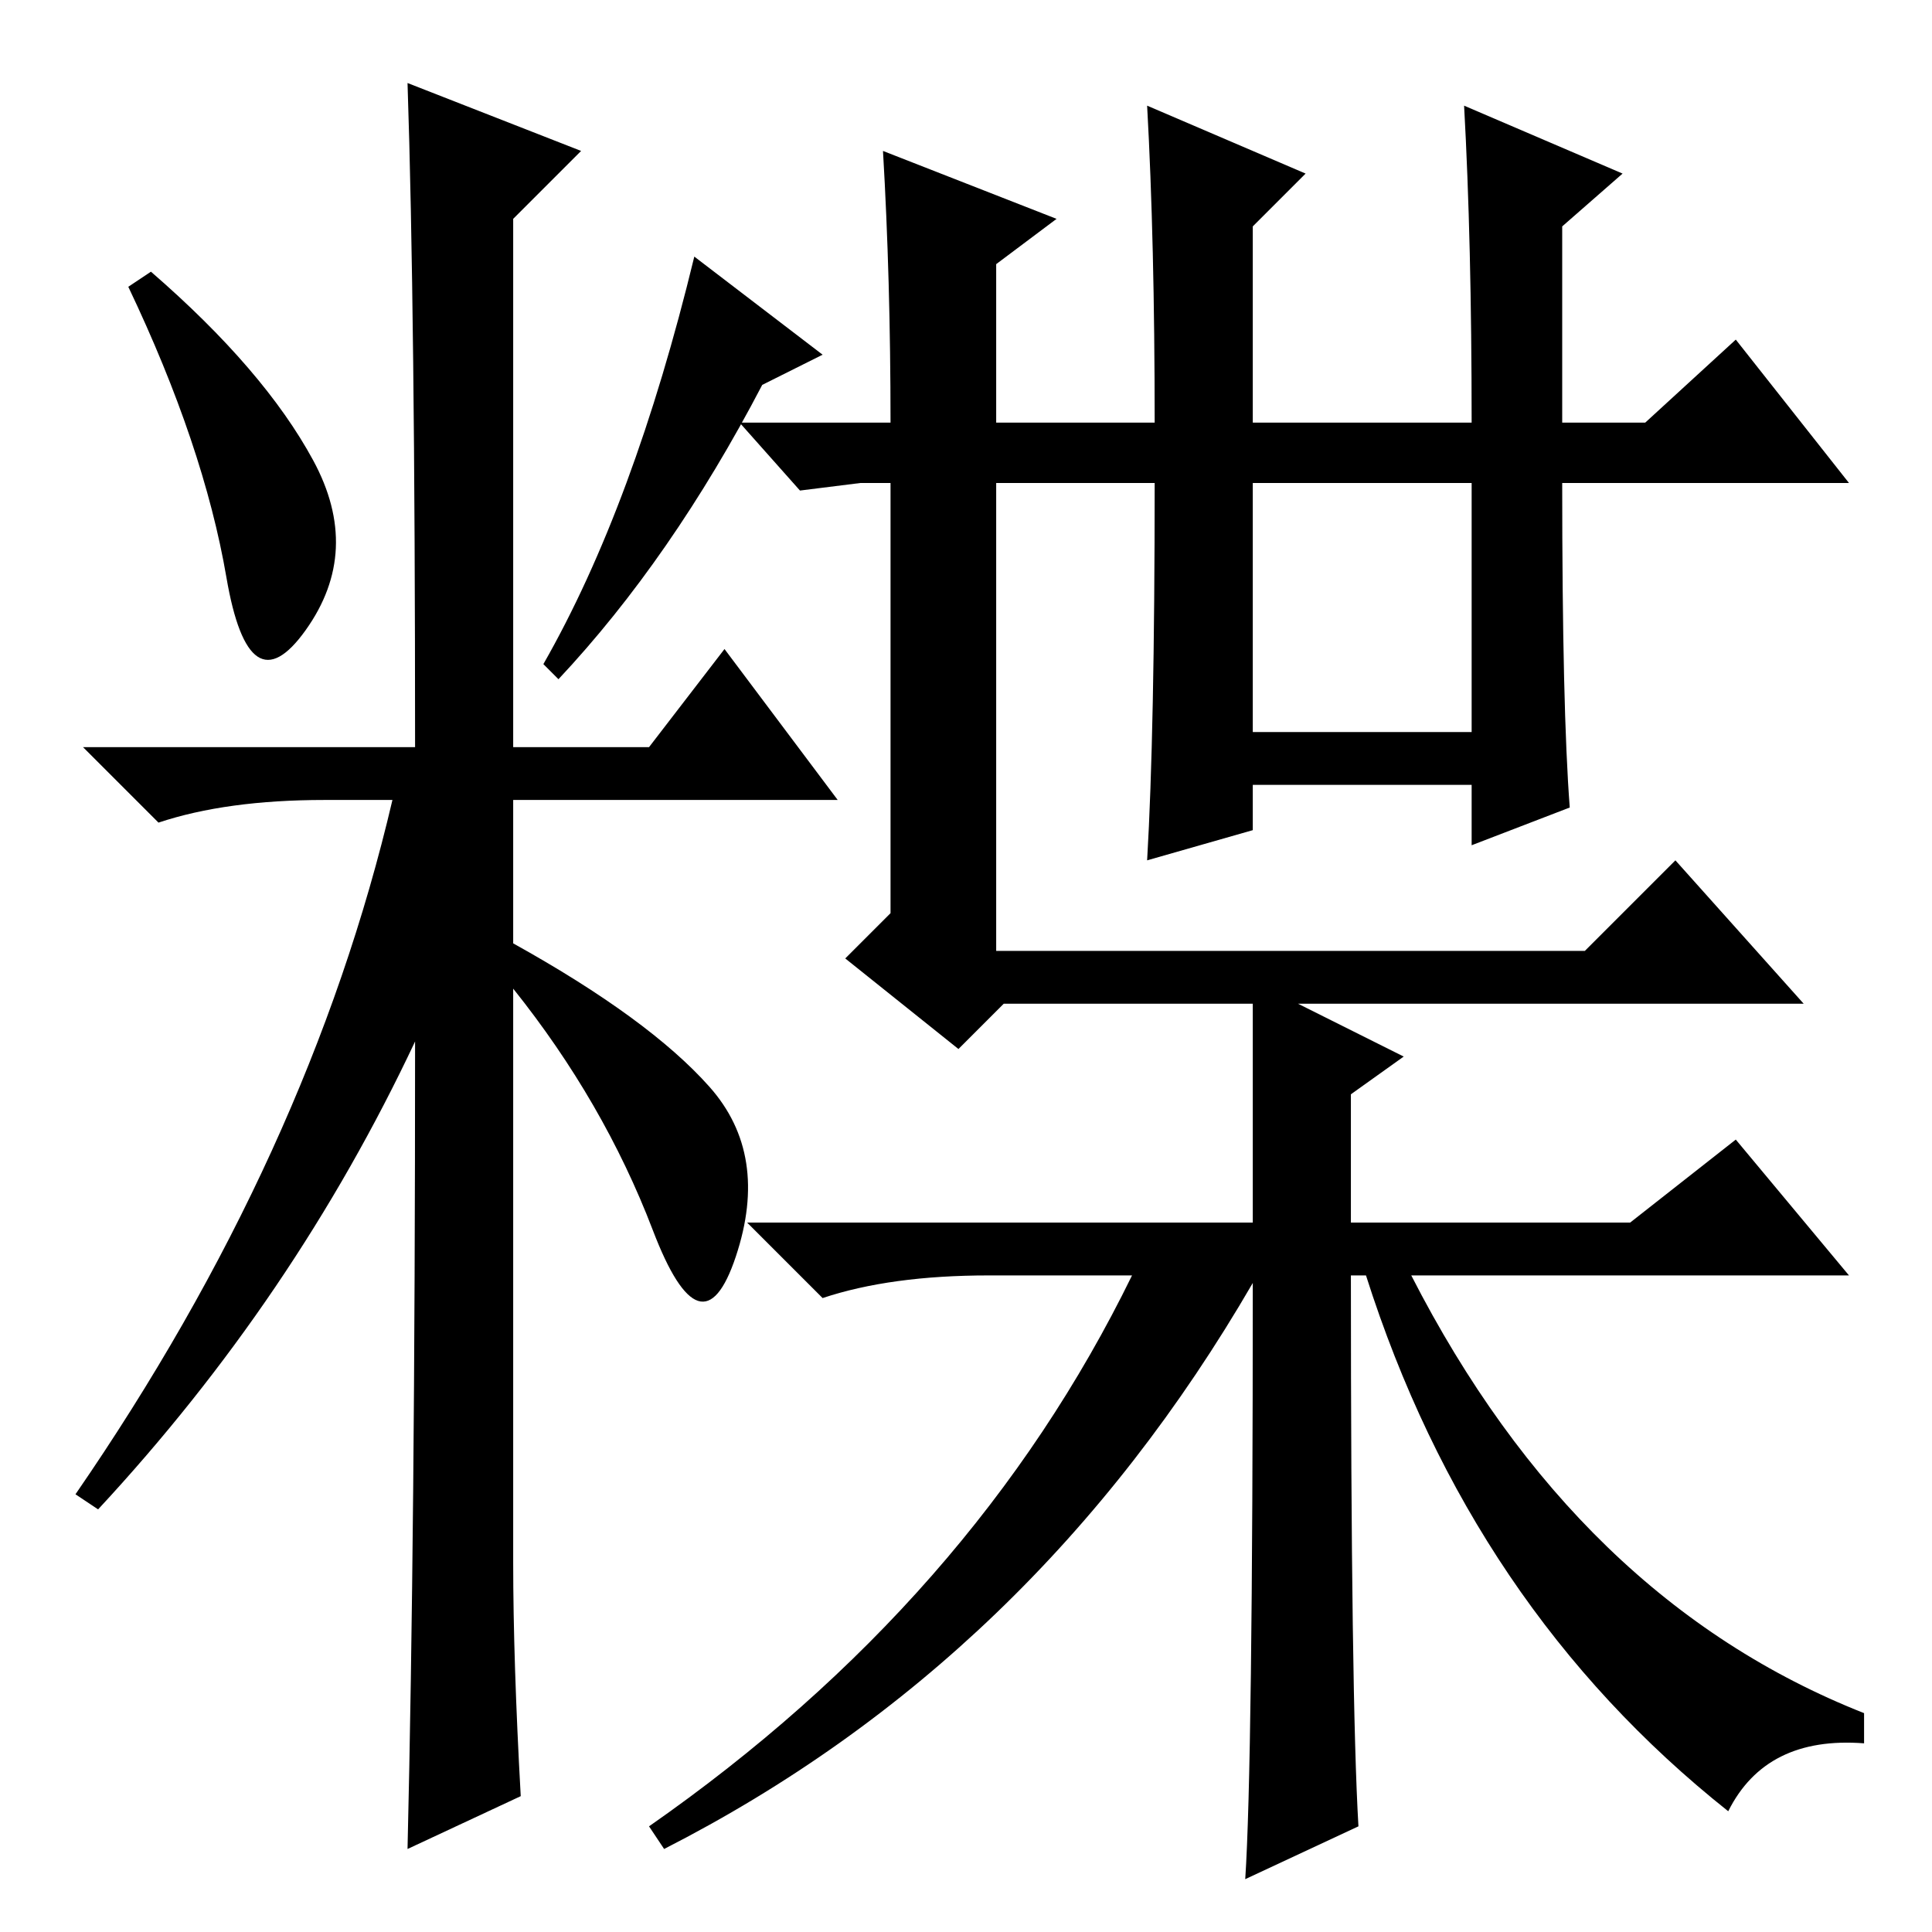 <?xml version="1.0" standalone="no"?>
<!DOCTYPE svg PUBLIC "-//W3C//DTD SVG 1.1//EN" "http://www.w3.org/Graphics/SVG/1.1/DTD/svg11.dtd" >
<svg xmlns="http://www.w3.org/2000/svg" xmlns:xlink="http://www.w3.org/1999/xlink" version="1.1" viewBox="0 -36 256 256">
  <g transform="matrix(1 0 0 -1 0 220)">
   <path fill="currentColor"
d="M41.5 195q6.5 -12 -1 -22.5t-10.5 7t-13 38.5l3 2q15 -13 21.5 -25zM54 245l23 -9l-9 -9v-70h18l10 13l15 -20h-43v-19q18 -10 26 -19t3.5 -22.5t-11 3.5t-18.5 32v-76q0 -13 1 -31l-15 -7q1 42 1 107q-16 -34 -42 -62l-3 2q31 45 42 92h-9q-13 0 -22 -3l-10 10h44
q0 58 -1 88zM101 205q-12 -23 -27 -39l-2 2q12 21 20 54l17 -13zM166 159h29v33h-29v-33zM153 192h-21v-62h78l12 12l17 -19h-67l14 -7l-7 -5v-17h37l14 11l15 -18h-58q22 -43 60 -58v-4q-13 1 -18 -9q-34 27 -48 71h-2q0 -56 1 -73l-15 -7q1 15 1 79q-29 -50 -78 -75l-2 3
q43 30 64 73h-19q-13 0 -22 -3l-10 10h67v29h-33l-6 -6l-15 12l6 6v57h-4l-8 -1l-8 9h20q0 19 -1 36l23 -9l-8 -6v-21h21q0 24 -1 42l21 -9l-7 -7v-26h29q0 24 -1 42l21 -9l-8 -7v-26h11l12 11l15 -19h-38q0 -30 1 -43l-13 -5v8h-29v-6l-14 -4q1 17 1 50z" />
  </g>

</svg>
